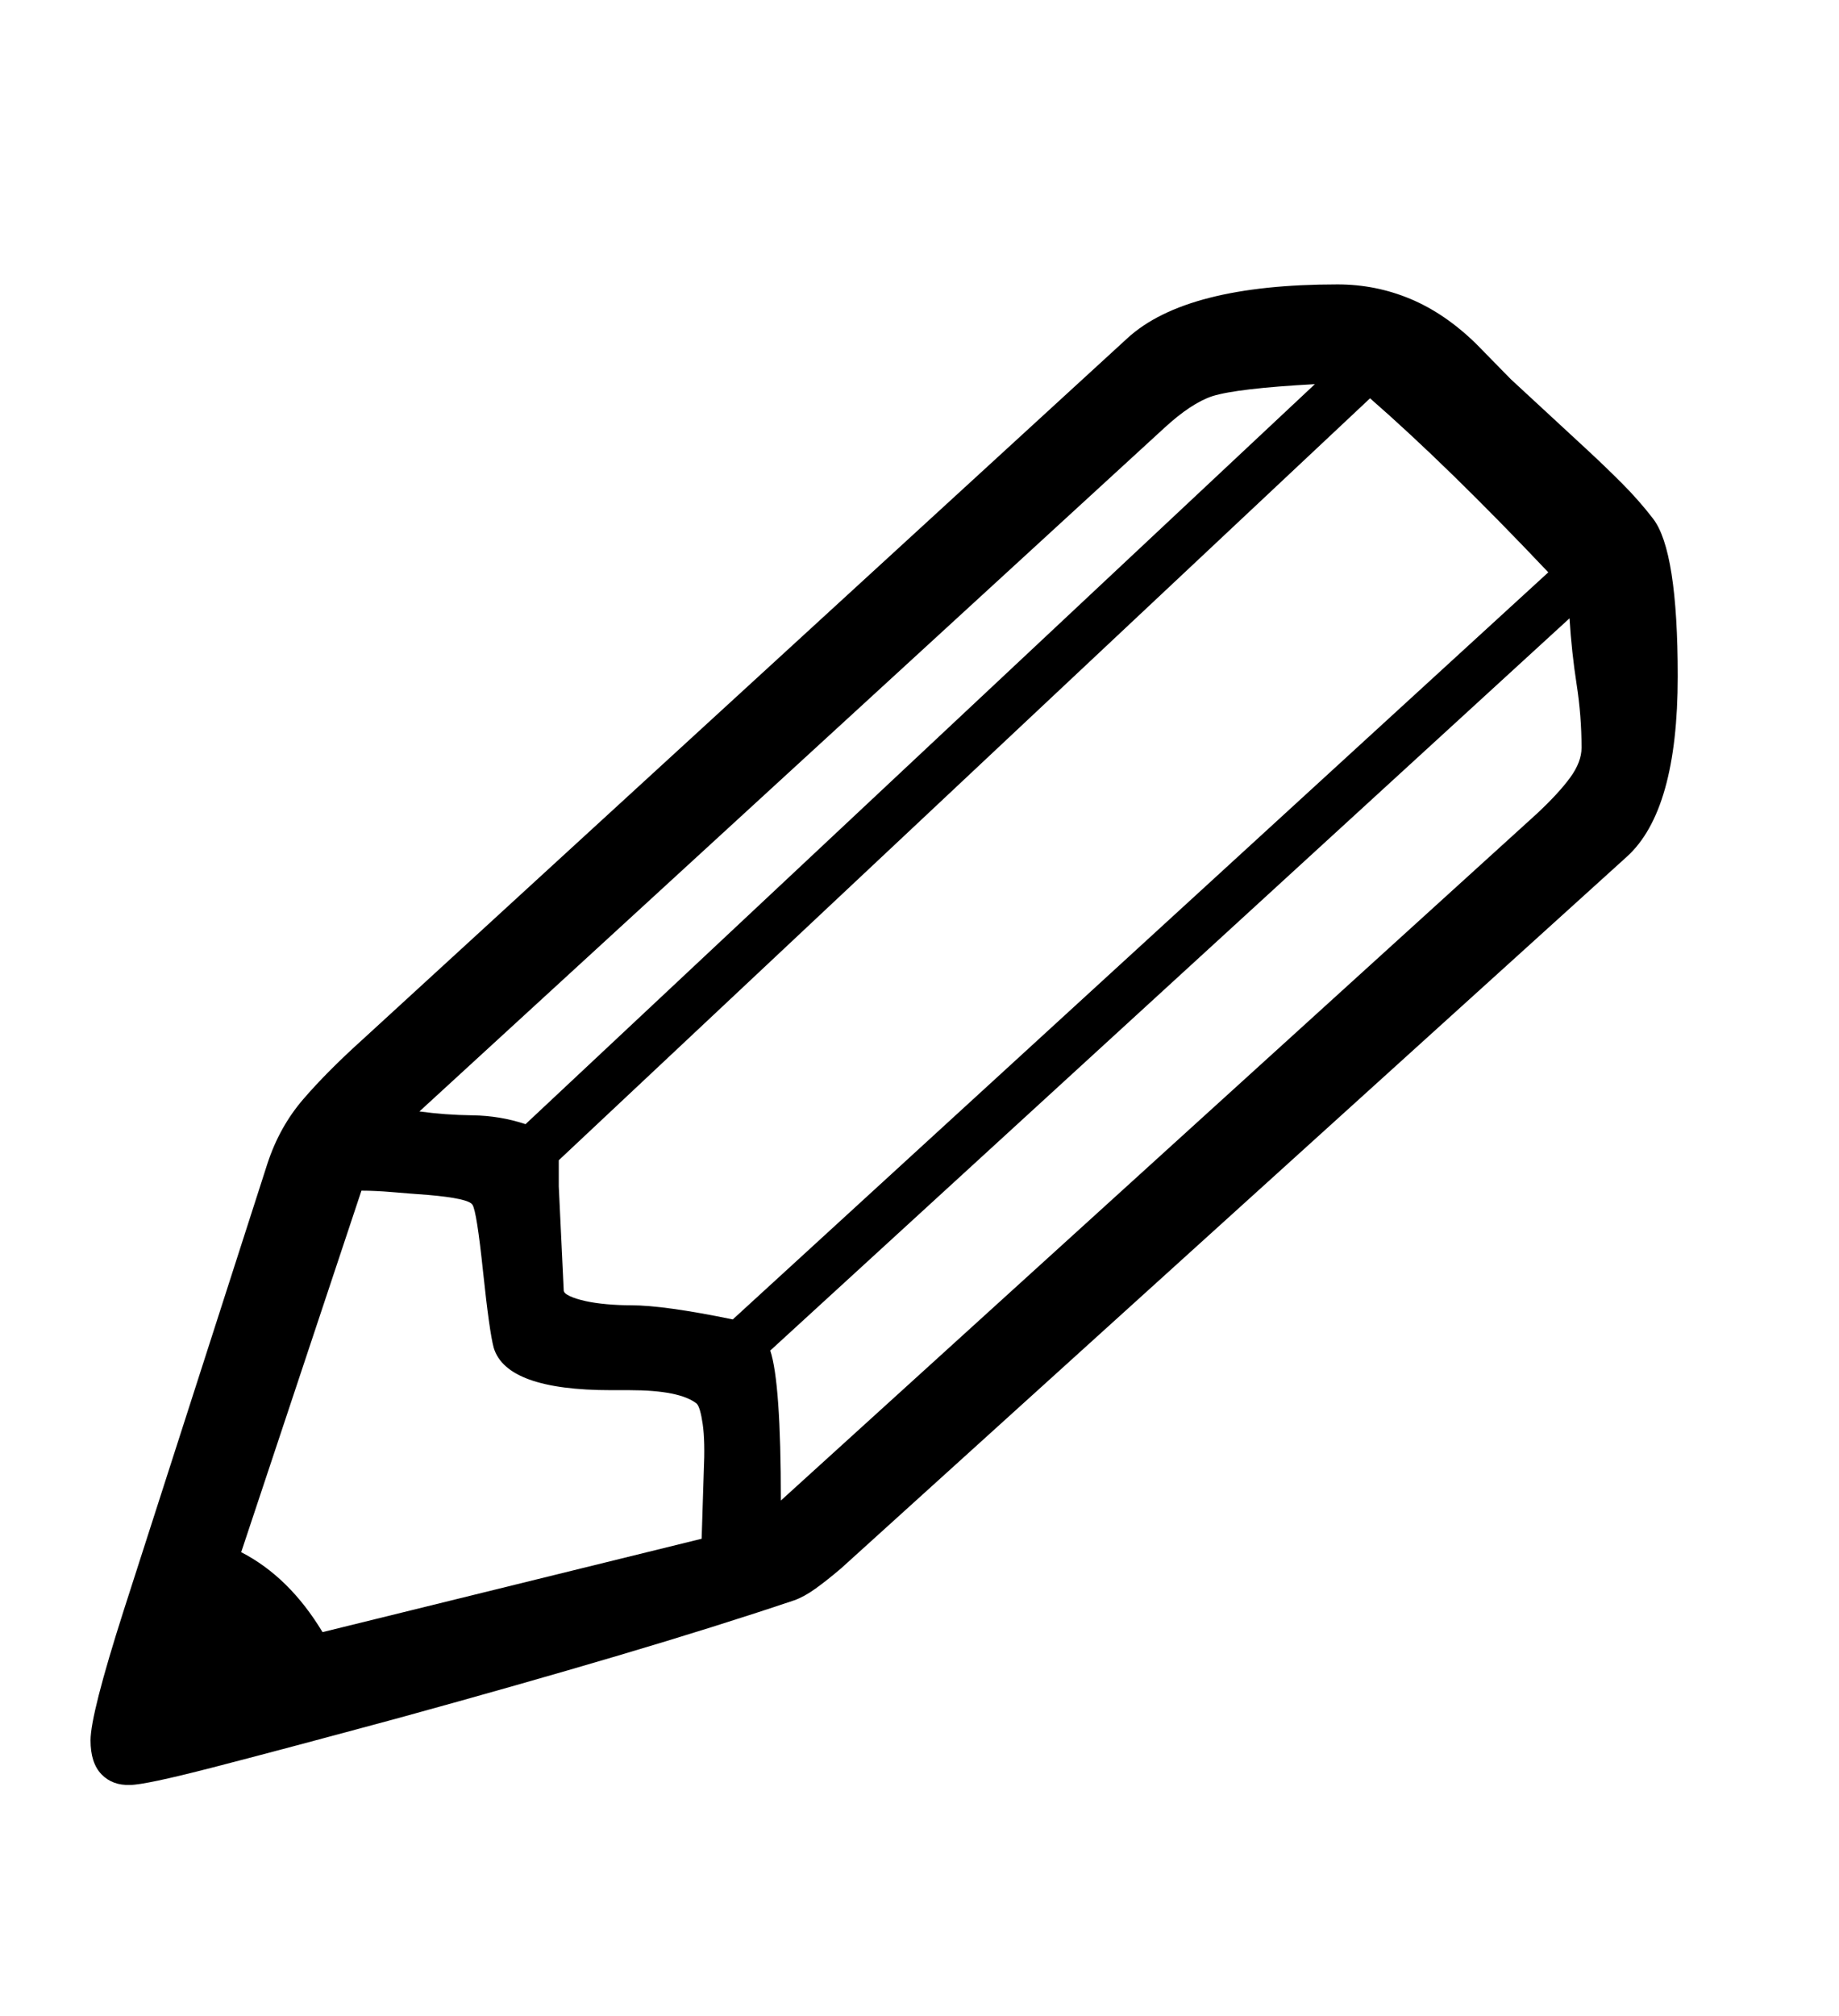 <svg xmlns="http://www.w3.org/2000/svg"
    viewBox="0 0 2600 2850">
  <!--
Digitized data copyright © 2011, Google Corporation.
Android is a trademark of Google and may be registered in certain jurisdictions.
Licensed under the Apache License, Version 2.0
http://www.apache.org/licenses/LICENSE-2.0
  -->
<path d="M511 1683L511 1683 341 2194Q409 2229 456 2307L456 2307 992 2175 995 2080Q997 2037 993.5 2013 990 1989 985 1984L985 1984Q961 1965 890 1965L890 1965 864 1965Q716 1965 698 1905L698 1905Q692 1883 683 1798L683 1798Q674 1712 668 1703L668 1703Q663 1694 605 1689L605 1689Q577 1687 554 1685 531 1683 511 1683ZM1937 563L1937 563 790 1640 790 1677 797 1824Q797 1828 805.5 1832 814 1836 827.5 1839 841 1842 858 1843.5 875 1845 892 1845L892 1845Q939 1845 1036 1865L1036 1865 2189 809Q2118 734 2055 672.5 1992 611 1937 563ZM743 1589L743 1589 1859 543Q1749 549 1714 560L1714 560Q1684 570 1646 605L1646 605 593 1571Q629 1576 668 1576.5 707 1577 743 1589ZM2236 1057L2236 1057Q2236 1012 2229 967 2222 922 2219 874L2219 874 1089 1909Q1104 1954 1104 2121L1104 2121 2173 1150Q2204 1121 2220 1099 2236 1077 2236 1057ZM2372 956L2372 956Q2372 1146 2300 1211L2300 1211 1189 2217Q1169 2234 1153 2245.5 1137 2257 1123 2262L1123 2262Q1013 2299 874.5 2340 736 2381 565 2428L565 2428Q395 2474 300 2498.5 205 2523 184 2523L184 2523Q159 2524 143.5 2508 128 2492 128 2460L128 2460Q128 2423 175 2276L175 2276 378 1645Q395 1593 428.5 1554 462 1515 513 1469L513 1469 1594 478Q1677 402 1891 402L1891 402Q1945 402 1994 422.5 2043 443 2087 486L2087 486 2136 536 2242 634Q2268 658 2292.5 682.5 2317 707 2337 733L2337 733Q2372 778 2372 956Z"/>
</svg>